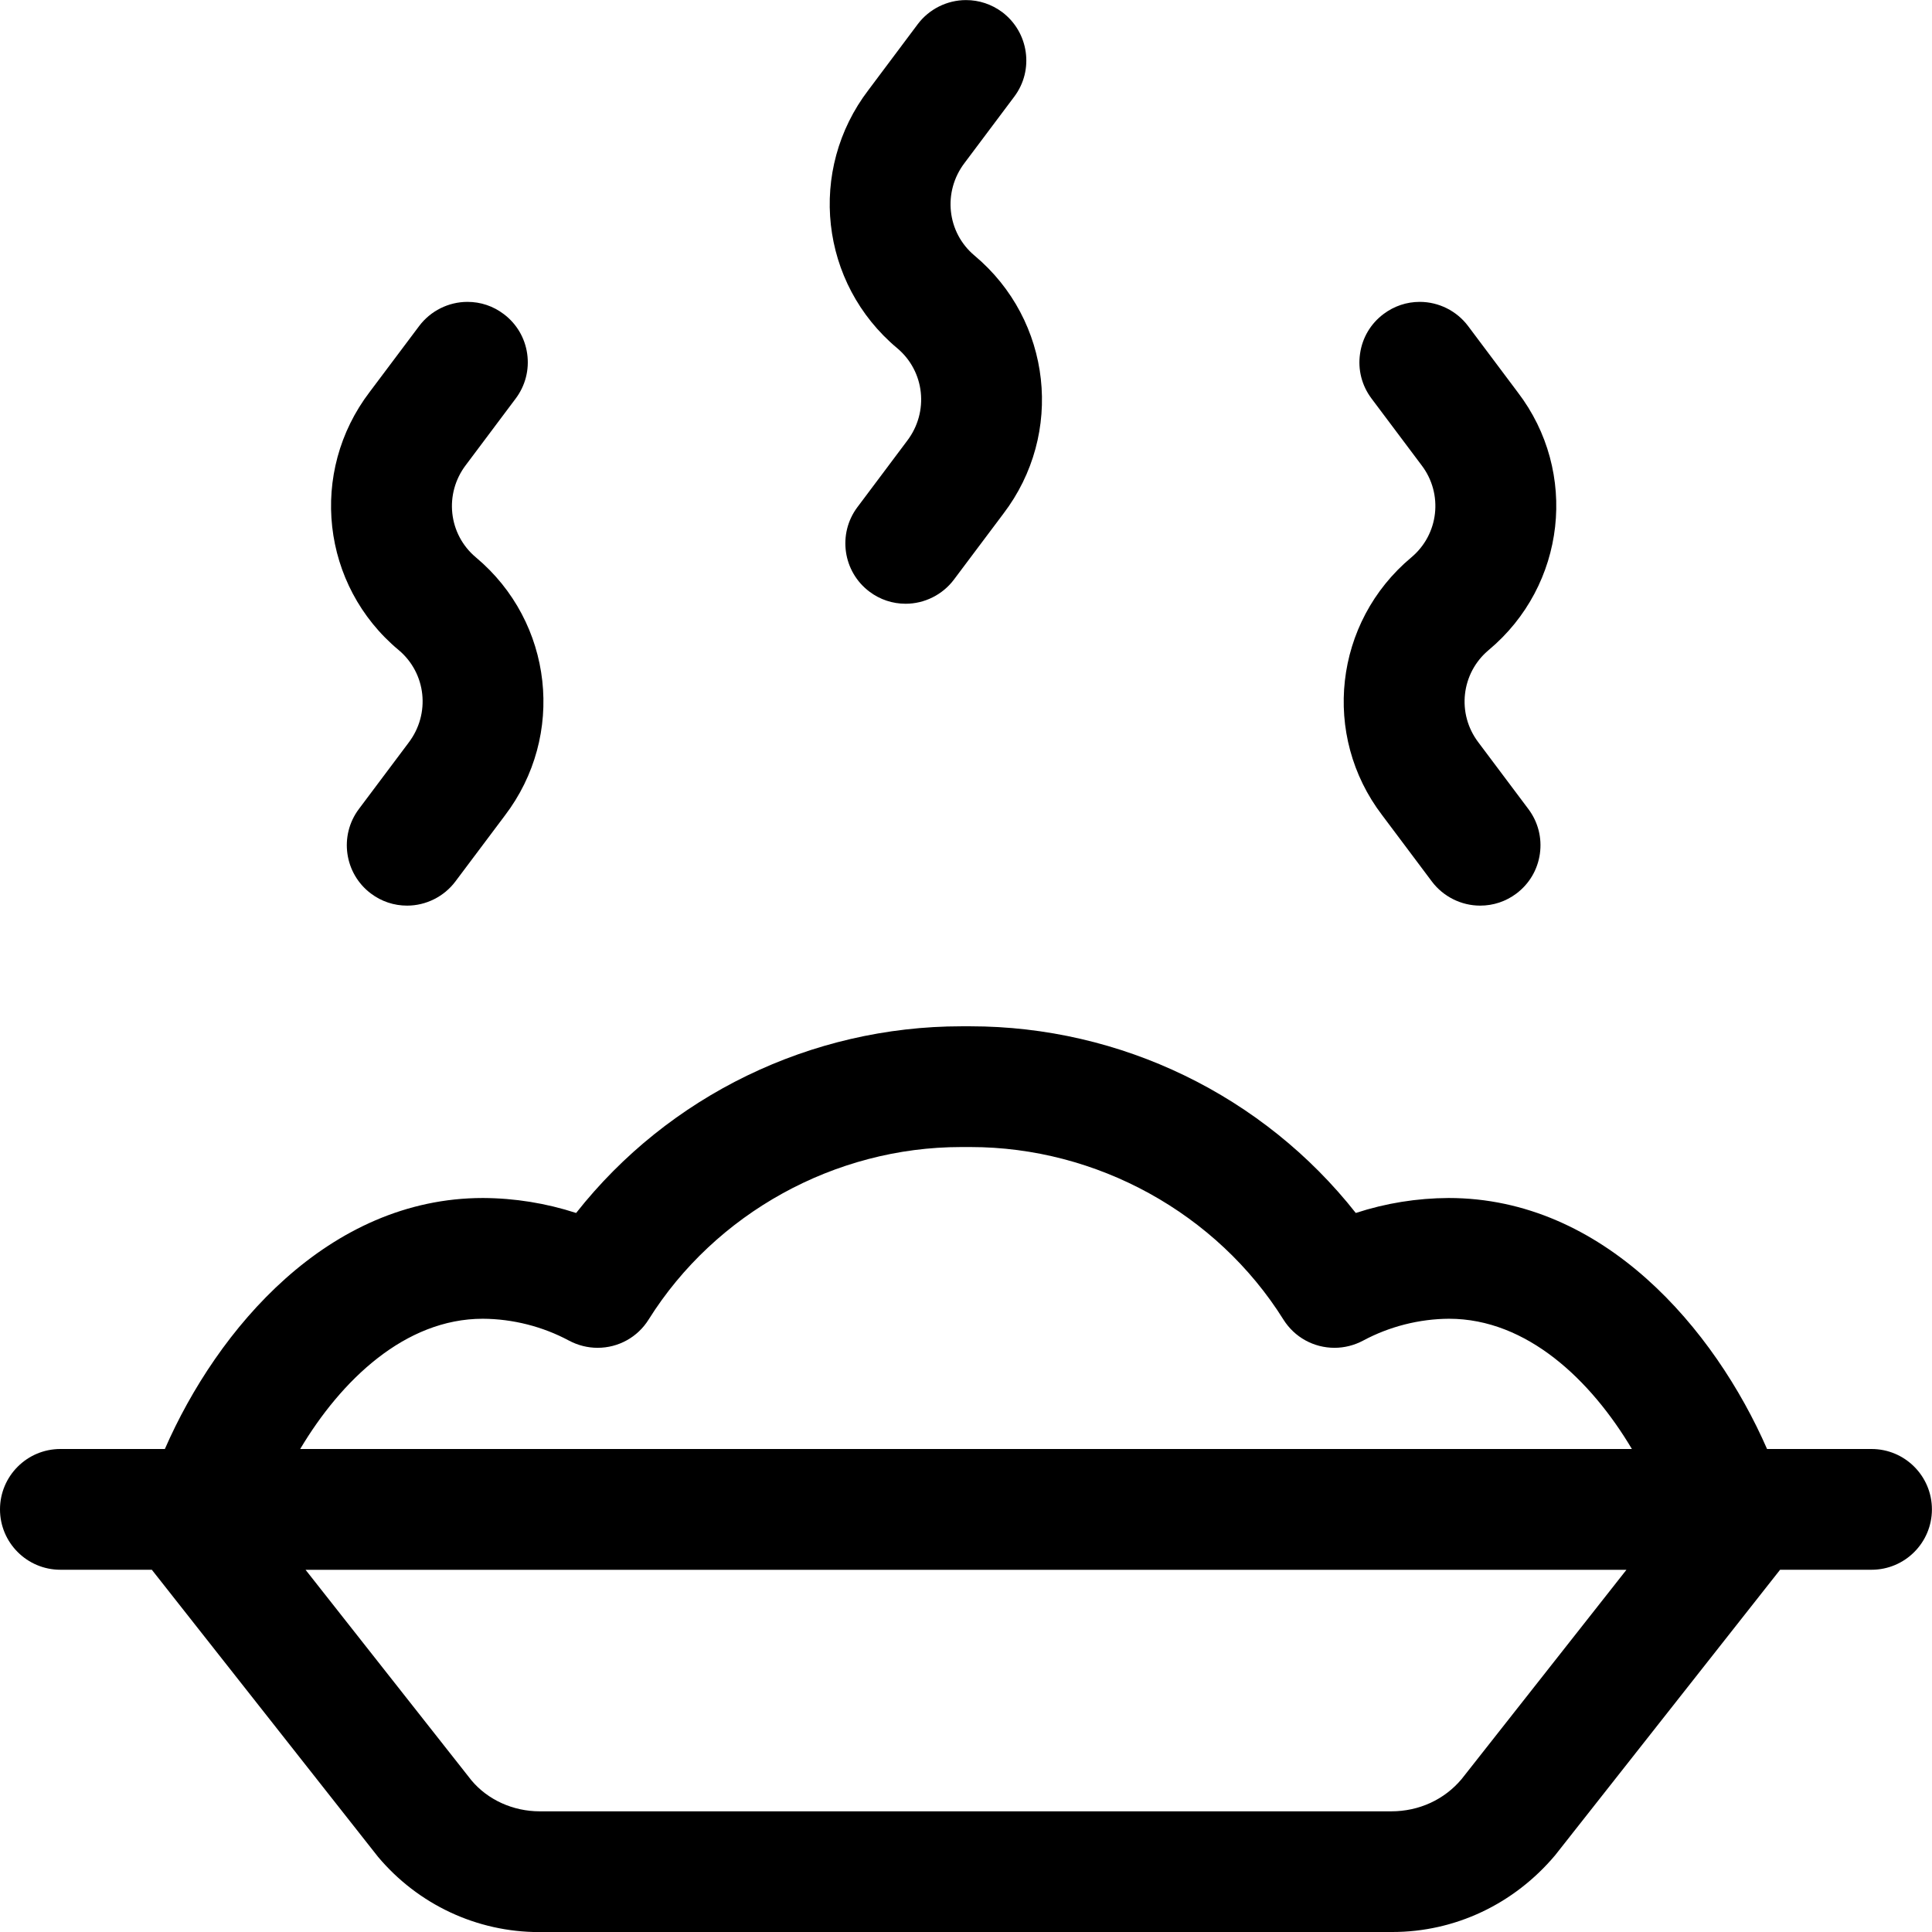 <?xml version="1.0" encoding="utf-8"?>
<!-- Generator: Adobe Illustrator 22.1.0, SVG Export Plug-In . SVG Version: 6.00 Build 0)  -->
<svg version="1.1" id="Regular" xmlns="http://www.w3.org/2000/svg" xmlns:xlink="http://www.w3.org/1999/xlink" x="0px" y="0px"
	 viewBox="0 0 24 24" style="enable-background:new 0 0 24 24;" xml:space="preserve">
<title>pasta-plate-warm</title>
<g>
	<path d="M11.25,7.5c-0.163,0-0.319-0.052-0.449-0.15c-0.331-0.248-0.398-0.719-0.15-1.05l0.617-0.823
		c0.275-0.36,0.22-0.865-0.123-1.152c-0.961-0.804-1.117-2.213-0.356-3.208L11.4,0.301c0.141-0.188,0.365-0.3,0.6-0.3
		c0.163,0,0.318,0.052,0.449,0.149c0.331,0.249,0.399,0.72,0.151,1.05l-0.617,0.823c-0.275,0.36-0.22,0.865,0.123,1.152
		c0.96,0.804,1.117,2.213,0.357,3.208L11.85,7.2C11.709,7.388,11.485,7.5,11.25,7.5z"/>
	<path d="M5.057,11.25c-0.163,0-0.319-0.052-0.449-0.15c-0.331-0.248-0.398-0.719-0.15-1.05l0.617-0.823
		c0.275-0.36,0.22-0.865-0.123-1.152C3.99,7.273,3.833,5.864,4.593,4.868L5.207,4.05c0.141-0.188,0.365-0.3,0.6-0.3
		c0.164,0,0.319,0.052,0.45,0.151c0.16,0.12,0.264,0.296,0.292,0.494c0.028,0.198-0.023,0.396-0.143,0.556L5.789,5.774
		C5.514,6.133,5.569,6.638,5.913,6.925c0.96,0.804,1.117,2.213,0.357,3.208L5.657,10.95C5.516,11.138,5.292,11.25,5.057,11.25z"/>
	<path d="M18.387,11.25c-0.235,0-0.459-0.112-0.6-0.3l-0.617-0.823c-0.757-0.991-0.599-2.399,0.361-3.202
		c0.344-0.287,0.399-0.791,0.128-1.146L17.037,4.95c-0.12-0.16-0.171-0.358-0.142-0.556c0.028-0.198,0.132-0.374,0.293-0.494
		c0.131-0.098,0.286-0.15,0.449-0.15c0.235,0,0.459,0.112,0.6,0.3l0.617,0.823c0.758,0.991,0.6,2.399-0.361,3.202
		c-0.343,0.287-0.399,0.791-0.128,1.147l0.621,0.828c0.12,0.16,0.171,0.357,0.143,0.556c-0.028,0.198-0.132,0.374-0.292,0.494
		C18.707,11.198,18.551,11.25,18.387,11.25z"/>
	<path d="M6.697,24.001c-0.772,0-1.502-0.341-2.002-0.936L1.886,19.5H0.75C0.336,19.5,0,19.164,0,18.75S0.336,18,0.75,18h1.298
		c0.651-1.49,2.029-3.118,3.952-3.118c0.397,0.002,0.784,0.065,1.157,0.186c1.148-1.457,2.916-2.319,4.788-2.319h0.108
		c1.872,0,3.641,0.862,4.789,2.319c0.373-0.122,0.76-0.184,1.153-0.186c1.926,0,3.305,1.628,3.956,3.118h1.298
		c0.414,0,0.75,0.336,0.75,0.75s-0.336,0.75-0.75,0.75h-1.136l-2.794,3.546c-0.513,0.61-1.247,0.954-2.022,0.954H6.697z
		 M5.858,22.118c0.202,0.24,0.514,0.383,0.847,0.383c0.003,0,10.578,0,10.578,0c0.346,0,0.66-0.146,0.874-0.401l2.047-2.599H3.796
		L5.858,22.118z M20.272,18c-0.508-0.854-1.302-1.618-2.272-1.618c-0.369,0.002-0.74,0.096-1.068,0.272
		c-0.109,0.058-0.231,0.089-0.354,0.089c-0.259,0-0.497-0.131-0.635-0.351c-0.828-1.322-2.318-2.143-3.887-2.143l-0.117,0
		c-1.566,0-3.053,0.821-3.881,2.142c-0.137,0.22-0.375,0.352-0.635,0.352c-0.123,0-0.245-0.031-0.354-0.089
		c-0.328-0.176-0.699-0.27-1.071-0.272c-0.968,0-1.761,0.765-2.269,1.618H20.272z"/>
</g>
</svg>
